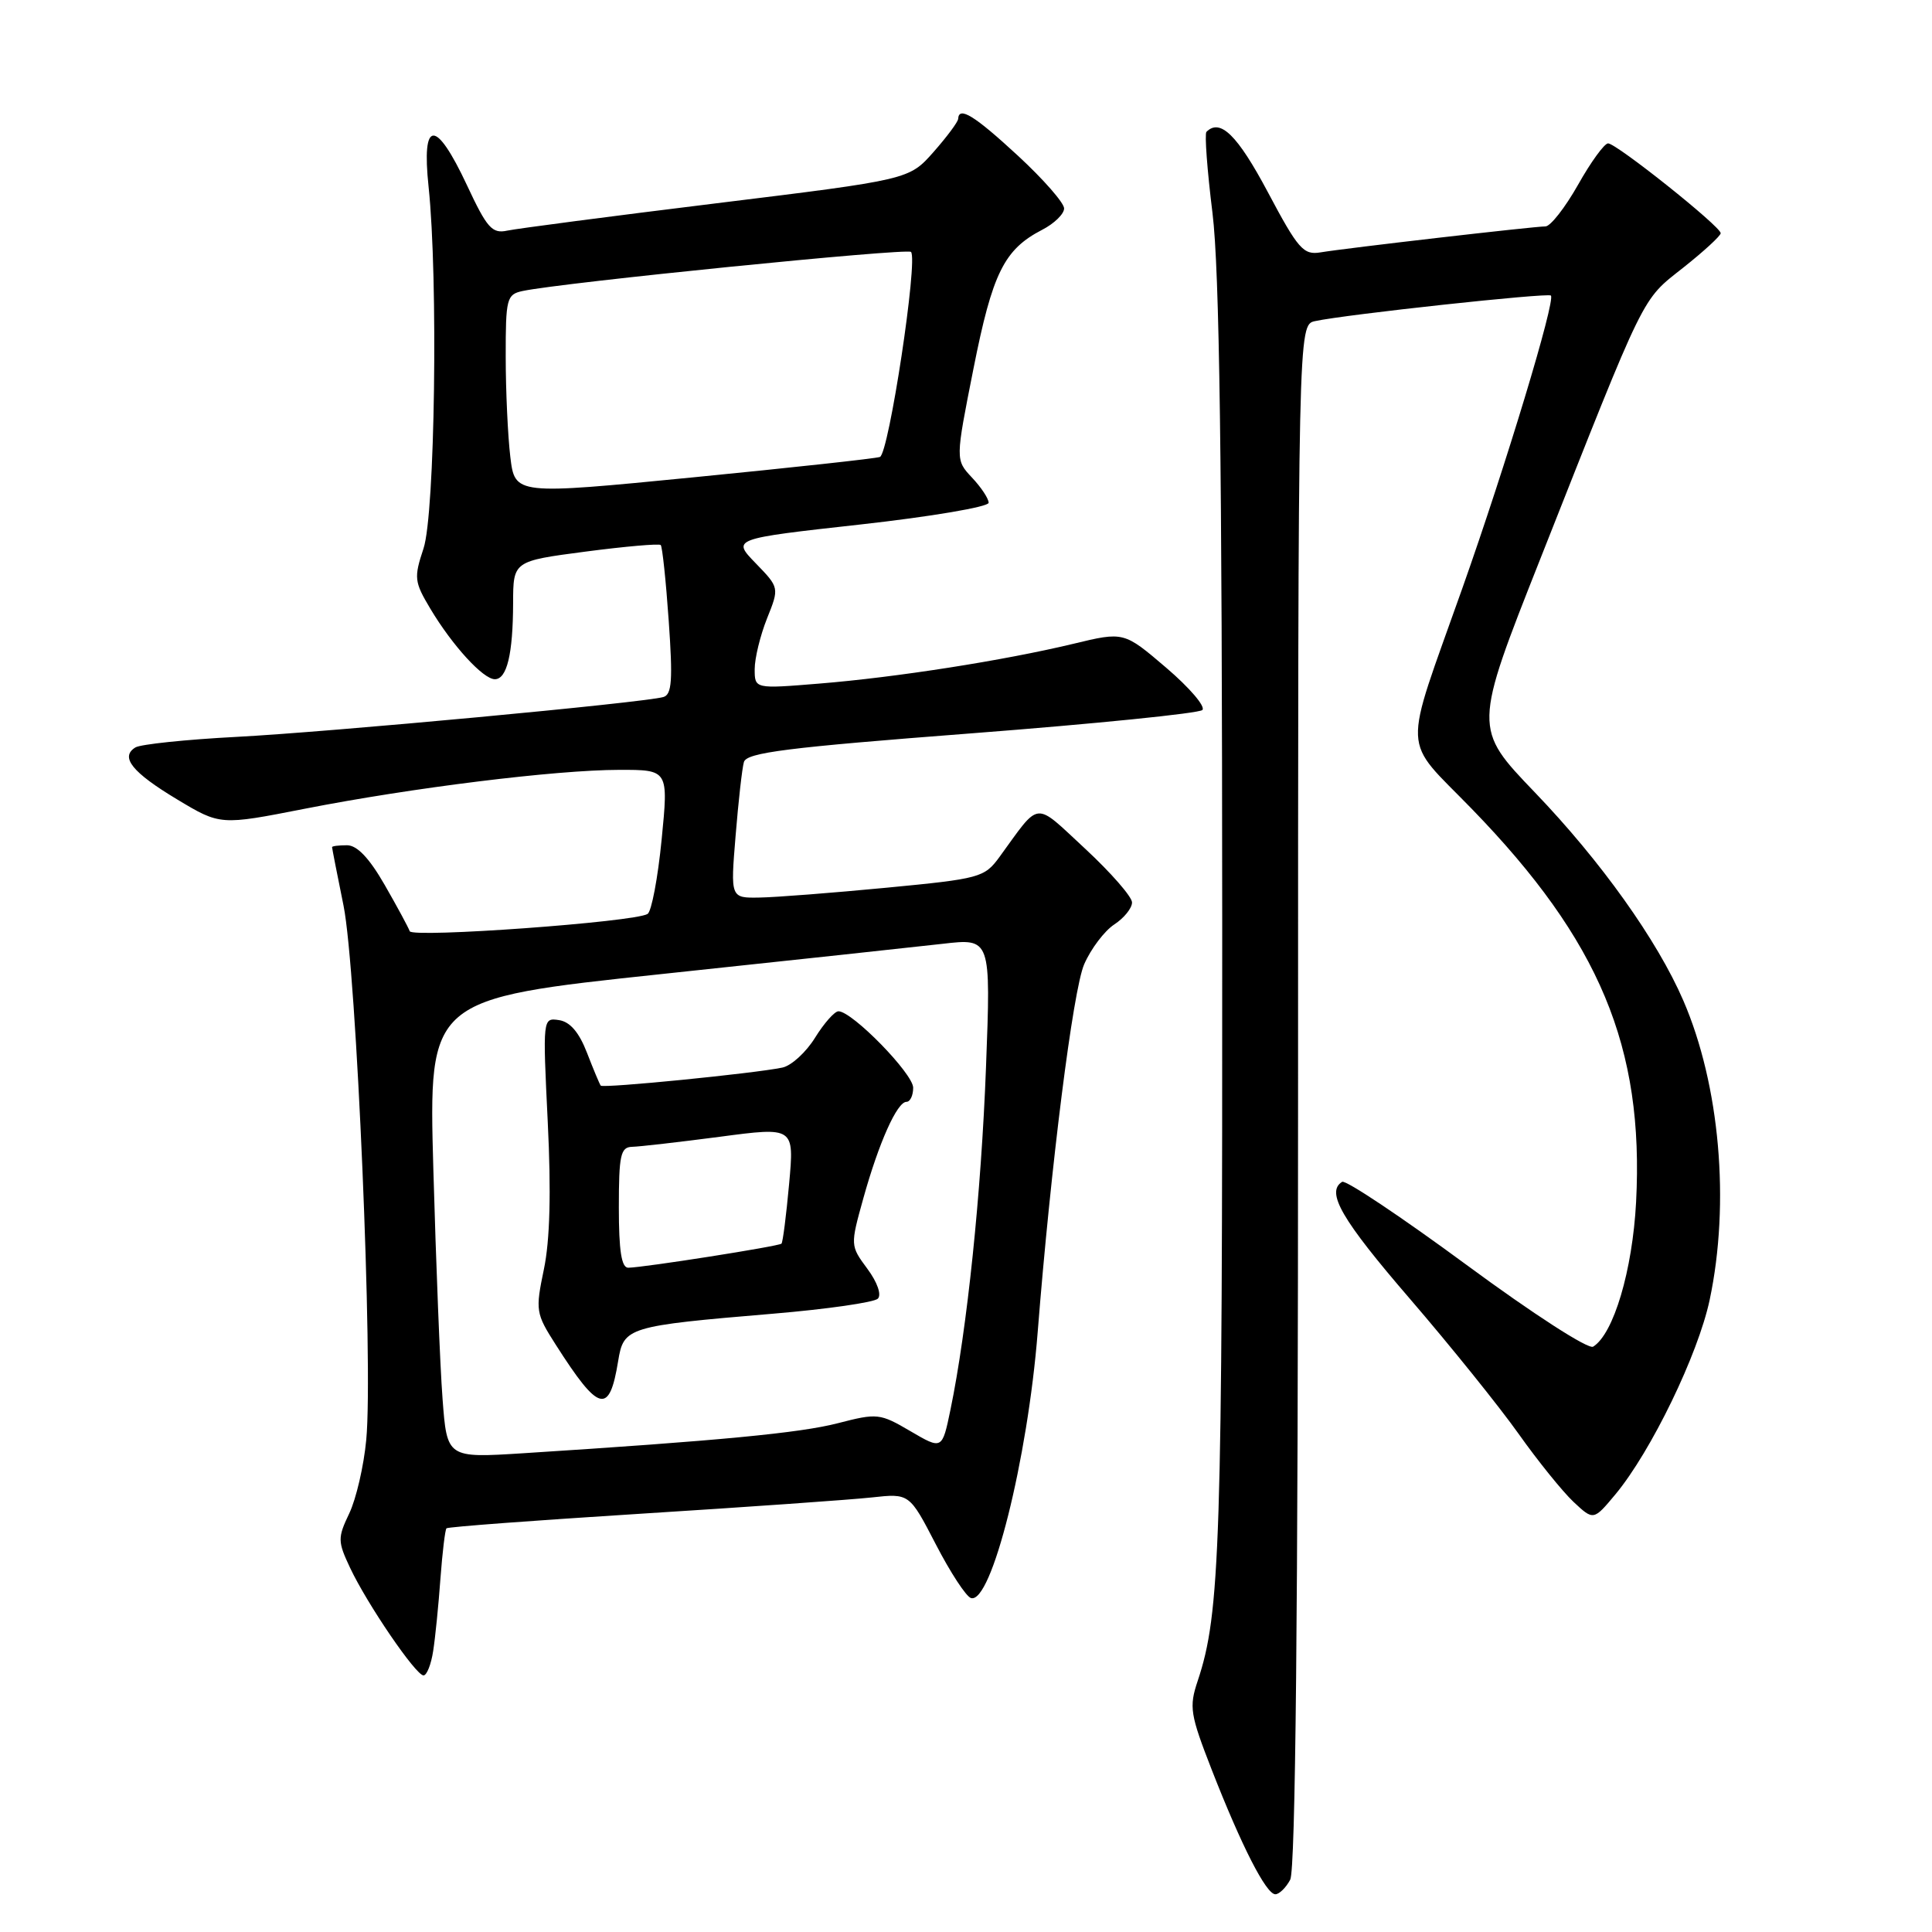 <?xml version="1.0" encoding="UTF-8" standalone="no"?>
<!DOCTYPE svg PUBLIC "-//W3C//DTD SVG 1.1//EN" "http://www.w3.org/Graphics/SVG/1.1/DTD/svg11.dtd" >
<svg xmlns="http://www.w3.org/2000/svg" xmlns:xlink="http://www.w3.org/1999/xlink" version="1.1" viewBox="0 0 256 256">
 <g >
 <path fill="currentColor"
d=" M 170.96 249.07 C 171.66 247.77 172.00 213.52 172.00 145.08 C 172.00 43.04 172.00 43.04 174.25 42.55 C 178.26 41.67 205.10 38.77 205.50 39.16 C 206.14 39.81 199.55 61.62 193.75 78.00 C 185.79 100.49 185.66 97.53 195.04 107.20 C 211.97 124.64 217.86 138.76 216.79 159.29 C 216.31 168.35 213.81 176.76 211.10 178.44 C 210.46 178.83 203.15 174.11 194.33 167.61 C 185.72 161.27 178.30 156.31 177.84 156.60 C 175.65 157.95 177.76 161.59 186.82 172.10 C 192.22 178.37 198.70 186.43 201.23 190.00 C 203.76 193.57 207.03 197.62 208.49 199.00 C 211.15 201.49 211.15 201.49 214.06 198.00 C 218.79 192.30 225.00 179.48 226.54 172.24 C 229.26 159.38 227.89 143.78 223.05 132.58 C 219.60 124.59 212.11 114.09 203.38 105.00 C 195.22 96.50 195.22 96.50 204.12 74.00 C 218.22 38.33 217.45 39.89 223.02 35.48 C 225.76 33.31 228.00 31.25 228.00 30.90 C 228.00 30.01 214.19 19.00 213.08 19.00 C 212.59 19.00 210.79 21.47 209.09 24.50 C 207.38 27.52 205.44 30.00 204.78 30.00 C 203.28 30.00 178.40 32.87 174.98 33.44 C 172.71 33.82 172.01 33.02 167.98 25.43 C 163.97 17.90 161.68 15.65 159.86 17.47 C 159.60 17.73 159.96 22.57 160.66 28.22 C 161.59 35.75 161.93 60.93 161.95 122.50 C 161.98 204.82 161.69 213.78 158.70 222.73 C 157.54 226.19 157.70 227.16 160.56 234.50 C 164.51 244.61 167.77 251.00 168.99 251.00 C 169.50 251.00 170.40 250.13 170.96 249.07 Z  M 57.40 218.75 C 57.68 216.96 58.11 212.65 58.36 209.17 C 58.62 205.69 58.98 202.69 59.16 202.51 C 59.35 202.32 70.97 201.45 85.00 200.57 C 99.03 199.69 112.75 198.72 115.50 198.42 C 120.50 197.87 120.50 197.87 124.00 204.63 C 125.92 208.35 128.02 211.56 128.66 211.75 C 131.36 212.58 136.17 193.39 137.50 176.50 C 139.23 154.56 142.18 131.15 143.66 127.77 C 144.55 125.72 146.35 123.35 147.64 122.50 C 148.94 121.65 150.00 120.34 150.00 119.58 C 150.00 118.83 147.21 115.64 143.81 112.48 C 136.91 106.10 137.94 106.00 132.43 113.56 C 130.44 116.28 129.85 116.44 117.43 117.63 C 110.32 118.31 102.77 118.90 100.65 118.93 C 96.79 119.00 96.79 119.00 97.47 110.75 C 97.84 106.21 98.33 101.81 98.57 100.98 C 98.92 99.72 104.27 99.05 128.75 97.17 C 145.11 95.91 158.87 94.52 159.32 94.08 C 159.77 93.63 157.61 91.11 154.53 88.48 C 148.92 83.69 148.92 83.69 142.21 85.31 C 133.00 87.52 118.78 89.75 108.54 90.58 C 100.00 91.28 100.00 91.28 100.00 88.66 C 100.00 87.22 100.74 84.20 101.63 81.96 C 103.27 77.87 103.27 77.87 100.13 74.63 C 96.99 71.39 96.99 71.39 113.99 69.50 C 123.35 68.46 131.00 67.16 131.00 66.62 C 131.00 66.07 130.01 64.57 128.79 63.28 C 126.59 60.93 126.59 60.93 128.99 48.85 C 131.51 36.16 133.05 33.06 138.09 30.45 C 139.69 29.63 141.00 28.35 141.00 27.62 C 141.00 26.88 138.25 23.75 134.89 20.64 C 129.12 15.31 127.05 14.03 126.96 15.75 C 126.94 16.16 125.46 18.14 123.69 20.15 C 120.46 23.80 120.46 23.80 94.98 26.93 C 80.97 28.65 68.47 30.29 67.21 30.56 C 65.21 30.99 64.53 30.23 61.87 24.53 C 57.73 15.70 55.84 15.78 56.79 24.75 C 58.07 36.94 57.64 68.08 56.12 72.67 C 54.83 76.56 54.89 77.09 57.03 80.67 C 59.94 85.54 64.02 90.00 65.57 90.00 C 67.17 90.00 67.97 86.67 67.99 79.92 C 68.00 74.35 68.00 74.35 77.59 73.09 C 82.86 72.40 87.34 72.01 87.55 72.22 C 87.76 72.43 88.24 76.95 88.61 82.27 C 89.16 90.12 89.03 92.03 87.90 92.36 C 85.32 93.11 43.63 97.00 31.34 97.64 C 24.65 97.99 18.62 98.62 17.94 99.04 C 15.88 100.31 17.50 102.34 23.48 105.93 C 29.19 109.36 29.19 109.36 40.35 107.17 C 54.57 104.38 73.63 102.02 82.04 102.01 C 88.58 102.00 88.58 102.00 87.67 111.25 C 87.17 116.34 86.33 120.77 85.81 121.10 C 84.12 122.18 54.60 124.31 54.29 123.39 C 54.12 122.90 52.63 120.14 50.97 117.25 C 48.93 113.70 47.32 112.00 45.98 112.00 C 44.89 112.00 44.00 112.11 44.00 112.25 C 44.00 112.39 44.68 115.88 45.52 120.00 C 47.24 128.54 49.47 180.88 48.53 190.78 C 48.21 194.24 47.19 198.62 46.28 200.53 C 44.73 203.78 44.74 204.24 46.39 207.75 C 48.67 212.58 55.10 222.00 56.12 222.00 C 56.55 222.00 57.13 220.54 57.40 218.75 Z  M 58.64 185.35 C 58.31 181.03 57.77 167.34 57.42 154.92 C 56.79 132.35 56.79 132.35 87.64 129.07 C 104.61 127.27 121.38 125.46 124.90 125.06 C 131.30 124.32 131.30 124.32 130.65 141.41 C 130.02 158.11 128.14 176.18 125.94 186.80 C 124.84 192.10 124.84 192.10 120.64 189.64 C 116.60 187.27 116.25 187.23 111.03 188.58 C 106.02 189.88 95.22 190.91 69.36 192.56 C 59.23 193.20 59.23 193.20 58.64 185.35 Z  M 81.91 180.34 C 82.64 175.85 83.11 175.70 102.46 174.07 C 109.59 173.47 115.83 172.57 116.32 172.08 C 116.83 171.57 116.26 169.91 114.93 168.12 C 112.66 165.05 112.66 165.03 114.40 158.77 C 116.45 151.41 118.87 146.00 120.11 146.00 C 120.60 146.00 121.00 145.16 121.00 144.13 C 121.00 142.27 112.92 134.00 111.10 134.00 C 110.59 134.00 109.19 135.58 108.00 137.50 C 106.81 139.43 104.86 141.21 103.67 141.46 C 100.02 142.23 79.89 144.23 79.60 143.85 C 79.45 143.66 78.63 141.70 77.78 139.50 C 76.73 136.79 75.54 135.39 74.07 135.17 C 71.91 134.85 71.91 134.89 72.58 148.67 C 73.04 158.00 72.87 164.35 72.07 168.18 C 70.93 173.66 70.99 174.03 73.64 178.18 C 79.37 187.16 80.74 187.52 81.91 180.34 Z  M 67.62 60.54 C 67.29 57.77 67.01 51.80 67.01 47.27 C 67.00 39.54 67.14 39.01 69.25 38.56 C 74.41 37.45 120.18 32.85 120.71 33.38 C 121.68 34.35 117.77 60.16 116.59 60.55 C 115.99 60.76 104.86 61.97 91.86 63.25 C 68.23 65.57 68.23 65.57 67.62 60.54 Z  M 82.00 160.00 C 82.00 153.06 82.23 152.00 83.75 151.96 C 84.71 151.94 89.94 151.34 95.37 150.63 C 105.25 149.32 105.25 149.32 104.56 156.89 C 104.18 161.05 103.73 164.61 103.55 164.79 C 103.19 165.14 85.33 167.95 83.25 167.98 C 82.35 167.99 82.00 165.74 82.00 160.00 Z "/>
</g>
</svg>